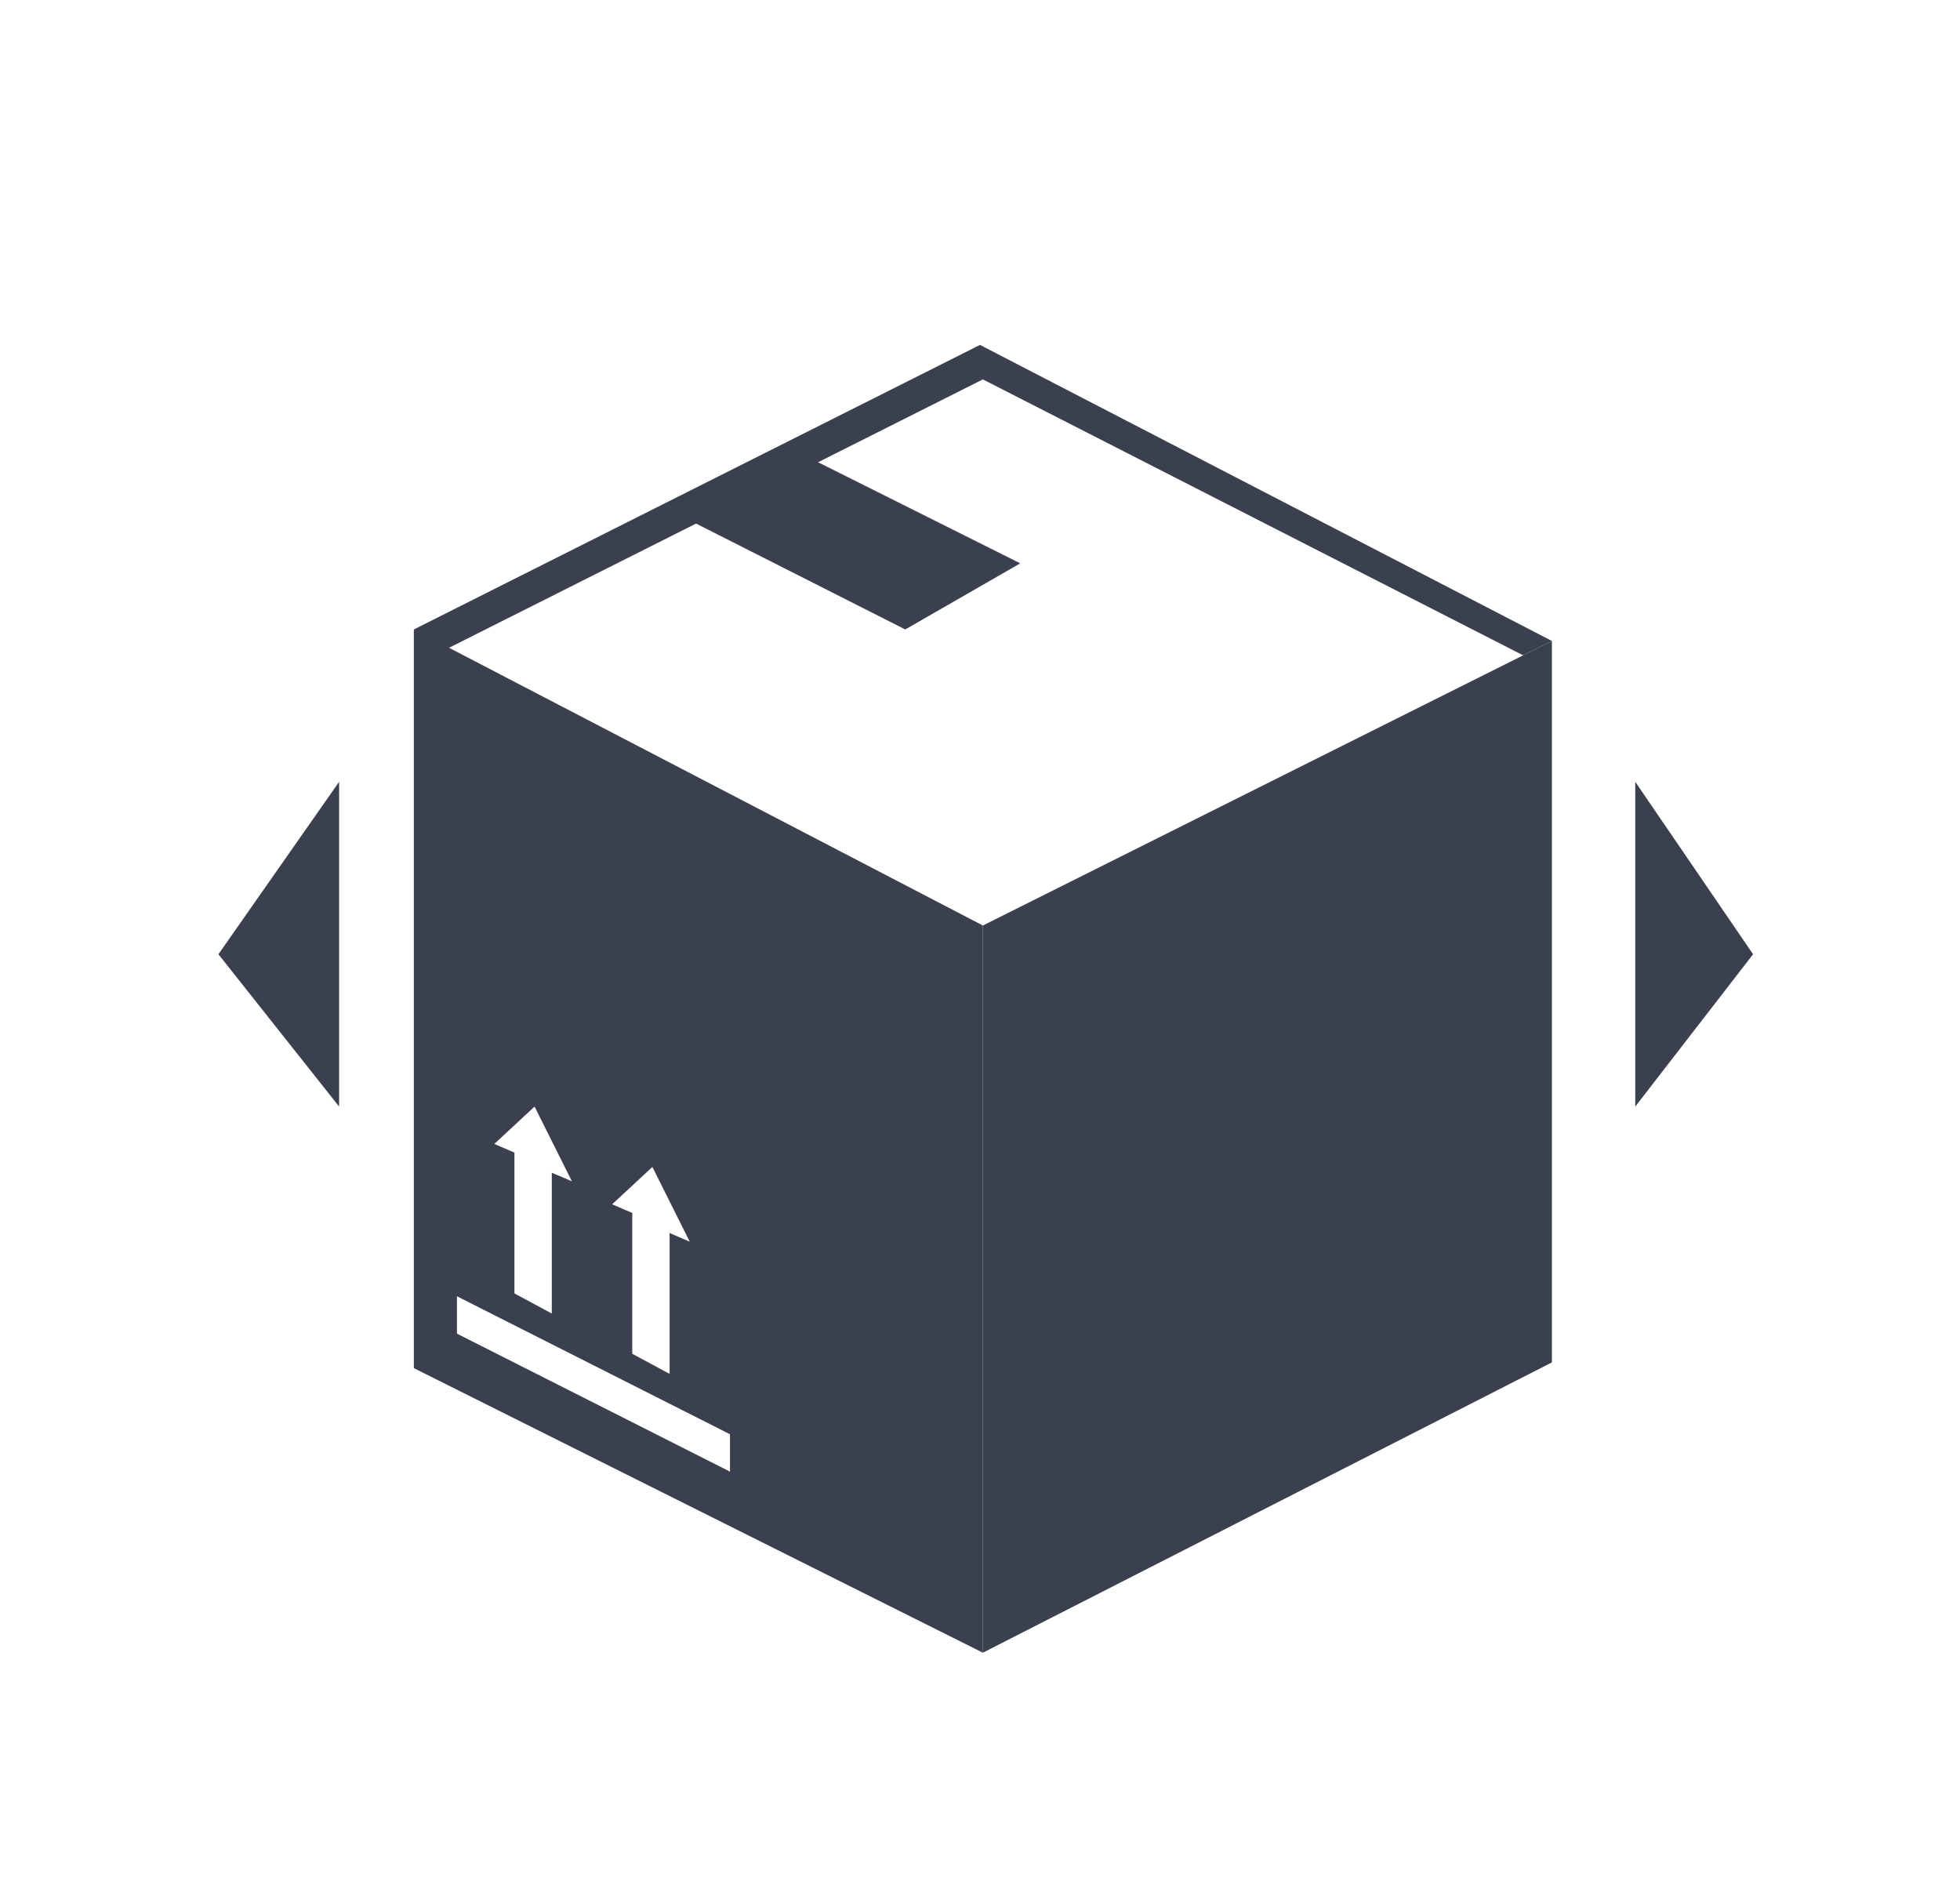 <?xml version="1.0" encoding="utf-8"?>
<!-- Generator: Adobe Illustrator 19.0.0, SVG Export Plug-In . SVG Version: 6.00 Build 0)  -->
<svg version="1.1" id="Layer_1" xmlns="http://www.w3.org/2000/svg" xmlns:xlink="http://www.w3.org/1999/xlink" x="0px" y="0px"
	 viewBox="0 0 68.2 66.2" style="enable-background:new 0 0 68.2 66.2;" xml:space="preserve">
<style type="text/css">
	.st0{fill:#3B404F;}
</style>
<polygon id="XMLID_406_" class="st0" points="54,47.4 54,22.3 34.2,32.2 34.2,57.5 "/>
<polygon id="XMLID_405_" class="st0" points="14.4,21.9 34.1,12 54,22.3 53,22.8 34.2,13.2 15.5,22.6 "/>
<polygon id="XMLID_407_" class="st0" points="23.2,17.7 31.5,21.9 35.5,19.6 27.5,15.6 "/>
<path id="XMLID_421_" class="st0" d="M14.4,21.9v25.7l19.8,9.9V32.2L14.4,21.9z M22.7,40.6l1.3,2.6l-0.7-0.3l0,4.9L22,47.1l0-4.9
	l-0.7-0.3L22.7,40.6z M18.6,38.5l1.3,2.6l-0.7-0.3l0,4.9L17.9,45l0-4.9l-0.7-0.3L18.6,38.5z M15.9,46.4l0-1.3l9.5,4.8l0,1.3
	L15.9,46.4z"/>
<polygon id="XMLID_437_" class="st0" points="11.8,38.5 11.8,27.2 7.6,33.2 "/>
<polygon id="XMLID_440_" class="st0" points="56.9,38.5 56.9,27.2 61,33.2 "/>
</svg>
